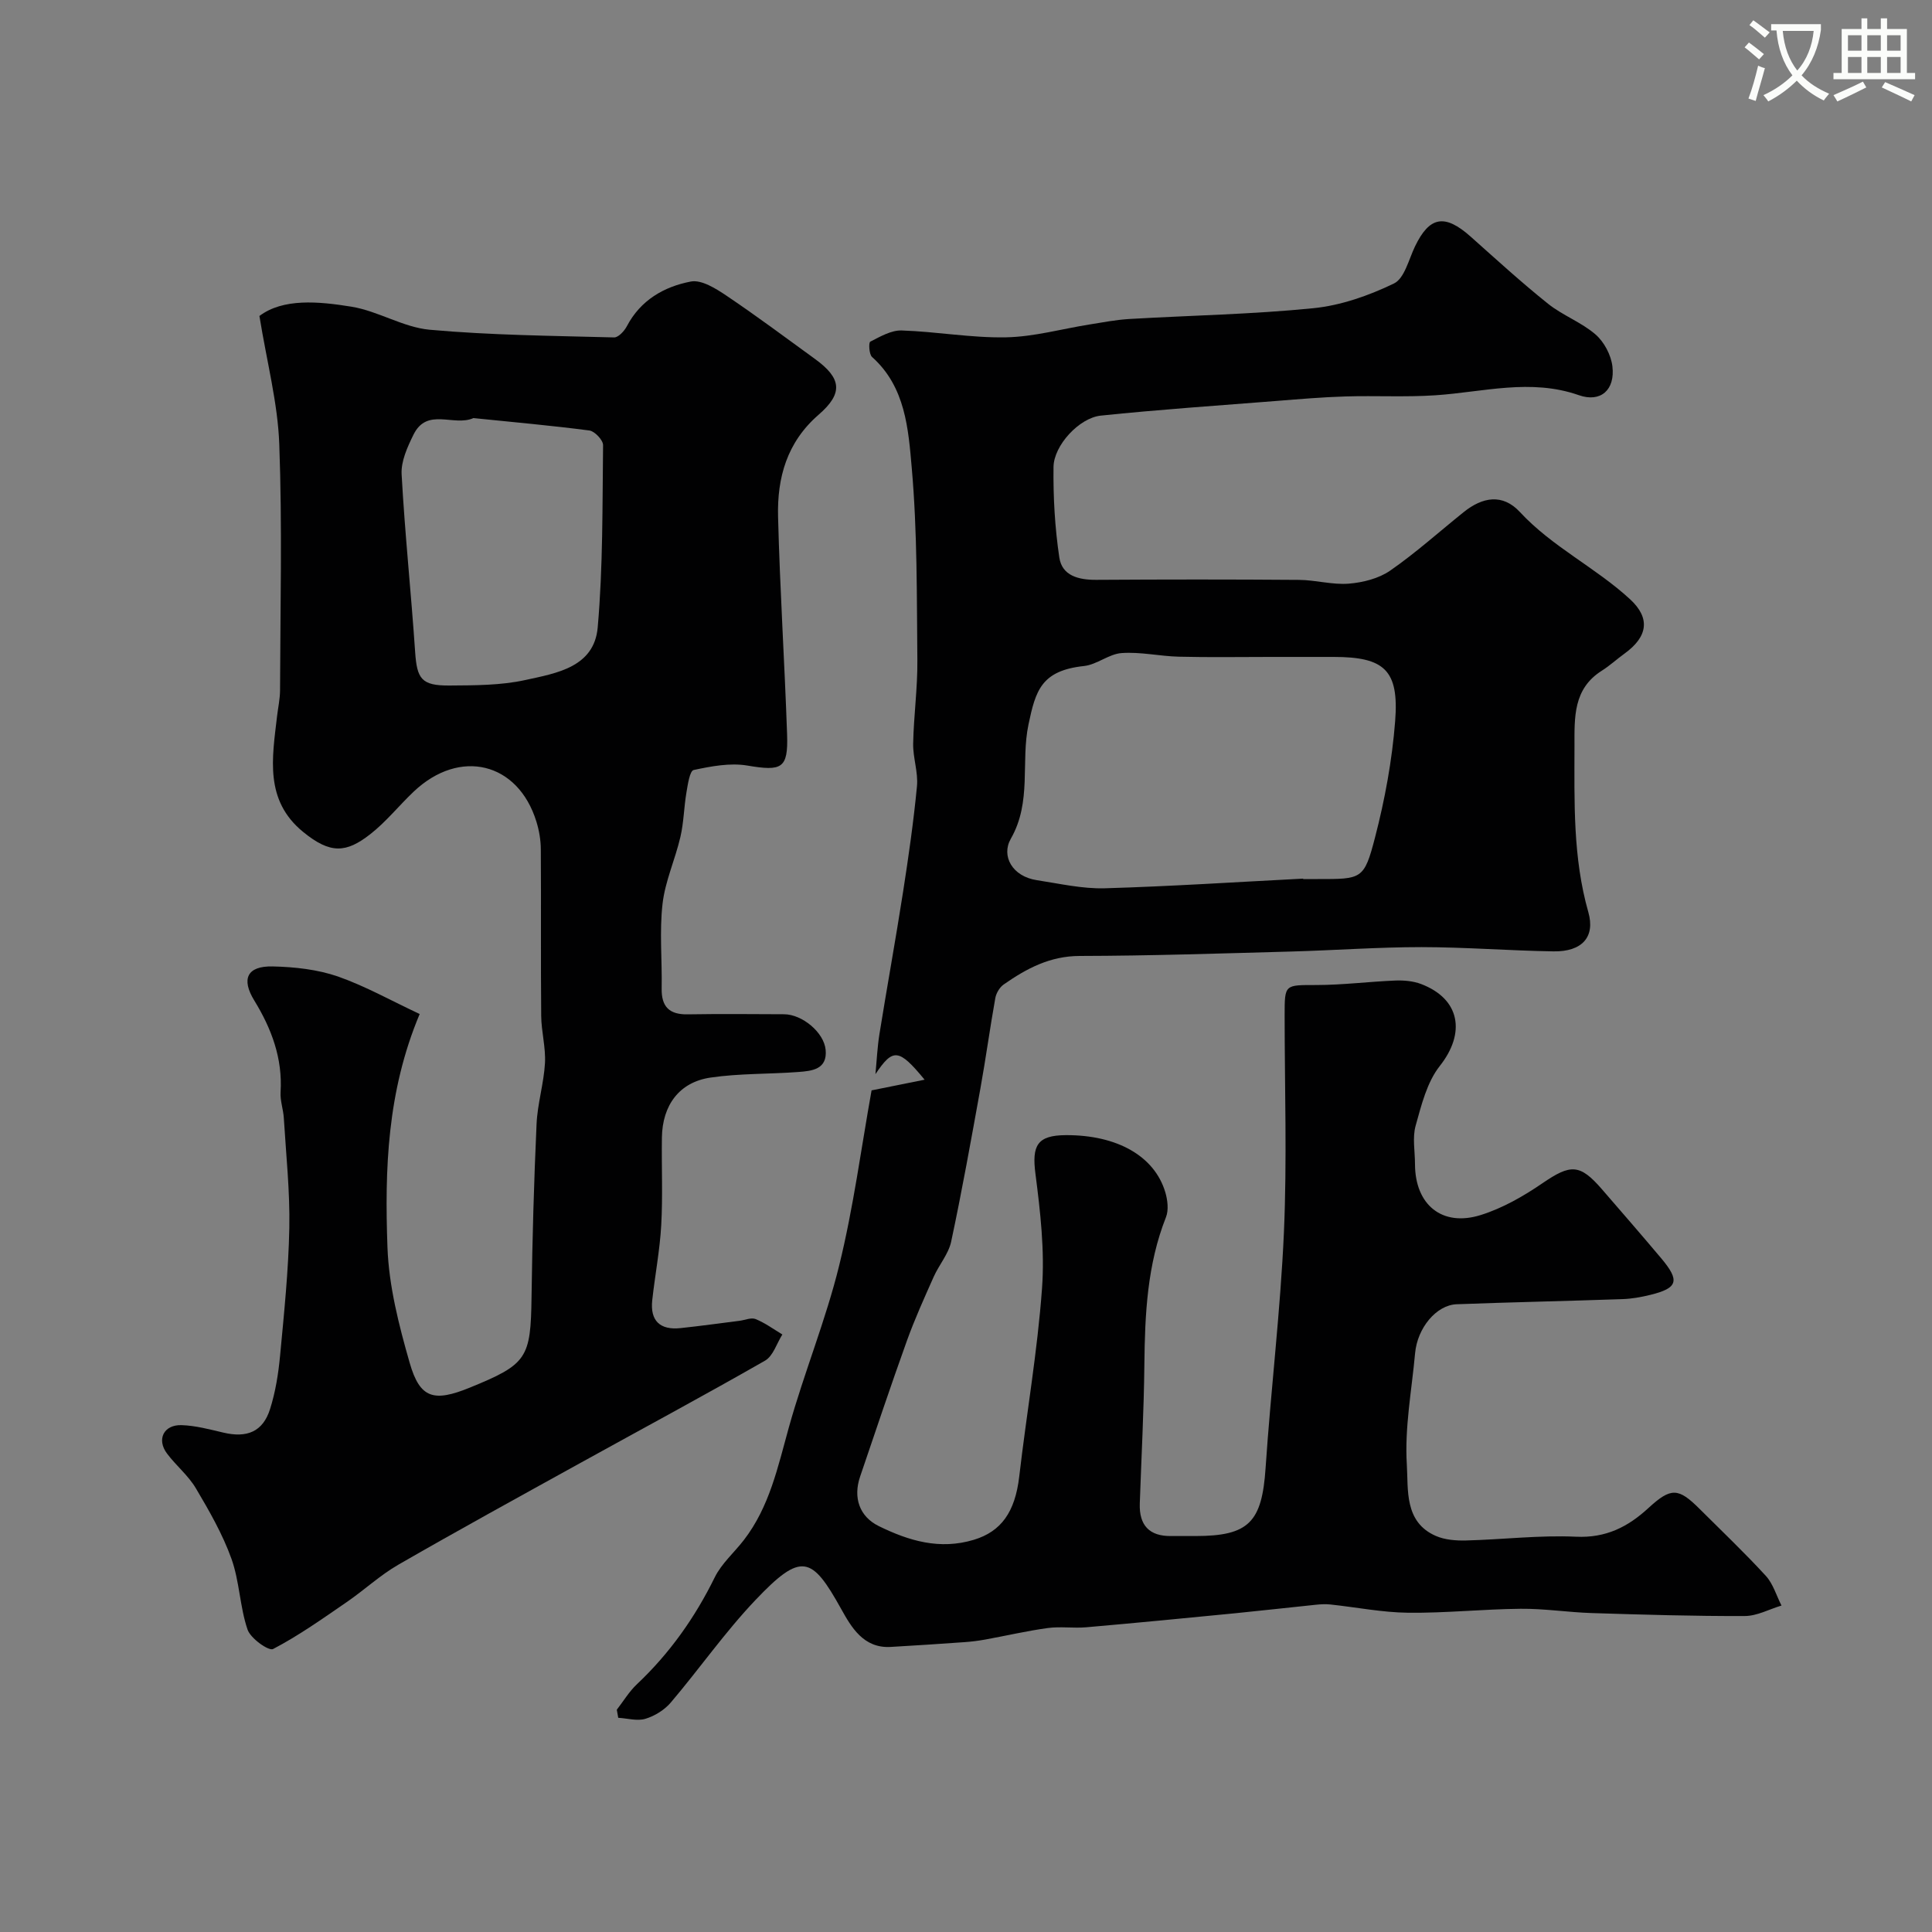 <svg enable-background="new 0 0 400 400" viewBox="0 0 400 400" xmlns="http://www.w3.org/2000/svg"><rect x="0" y="0" width="400" height="400" fill="#808080" stroke="none"/><path d="m362.1 8.8c1.1.8 2.1 1.6 3.1 2.4l-1 1.1c-1.3-1.1-2.3-2-3-2.5zm1.9 4.8c.5.2.9.4 1.4.5-.6 2.3-1.3 4.5-1.9 6.8l-1.5-.5c.8-2.1 1.4-4.3 2-6.8zm-1-9.4c1.3.9 2.4 1.8 3.4 2.5l-1 1.1c-1.4-1.2-2.4-2.1-3.2-2.6zm3.7 2.2v-1.4h10.3v1.2c-.5 3.6-1.8 6.8-4 9.4 1.5 1.6 3.4 2.8 5.7 3.8-.3.4-.7.8-1.1 1.4-2.3-1.1-4.1-2.5-5.6-4.1-1.6 1.6-3.6 3.1-5.9 4.3-.3-.5-.7-.9-1-1.3 2.4-1.1 4.4-2.5 6-4.1-1.9-2.5-3-5.6-3.3-9.3h-1.1zm8.8 0h-6.4c.3 3.3 1.3 6 3 8.2 2-2.2 3.1-5.1 3.4-8.2z" fill="#fbfcfa"/><path d="m385.3 3.8h1.3v2.2h2.8v-2.2h1.3v2.2h4.1v9.1h1.7v1.3h-16.9v-1.3h1.7v-9.1h4.1v-2.2zm.4 13.1.7 1.2c-1.8.9-3.8 1.9-6 2.9-.2-.4-.5-.8-.8-1.3 2.3-1 4.3-1.9 6.1-2.8zm-3.1-6.4h2.8v-3.2h-2.8zm0 4.6h2.8v-3.3h-2.8zm4-4.6h2.8v-3.2h-2.8zm0 4.6h2.8v-3.3h-2.8zm3.7 1.9c2.1.9 4.1 1.8 6.1 2.7l-.7 1.3c-2.2-1.1-4.2-2-6.1-2.9zm3.2-9.7h-2.8v3.2h2.8zm-2.8 7.8h2.8v-3.3h-2.8z" fill="#fbfcfa"/><g fill="#010102"><path d="m180.45 225.75c2.92-.59 6.68-1.35 10.98-2.21-5.37-6.52-6.55-6.55-10.18-1.15.27-2.77.39-5.57.83-8.31 1.58-9.81 3.36-19.59 4.89-29.42 1.13-7.27 2.18-14.57 2.88-21.9.27-2.87-.84-5.86-.79-8.78.11-5.77.93-11.54.87-17.3-.13-13.27 0-26.59-1.16-39.78-.71-8.08-1.29-16.8-8.22-22.99-.63-.56-.73-2.99-.37-3.17 2.05-1.05 4.34-2.39 6.5-2.32 7.21.23 14.41 1.56 21.59 1.42 5.8-.11 11.57-1.75 17.36-2.67 2.74-.44 5.48-.97 8.24-1.13 12.68-.74 25.42-.96 38.05-2.23 5.71-.57 11.48-2.61 16.67-5.11 2.19-1.05 3.07-4.97 4.37-7.68 3-6.24 6.16-6.8 11.51-2.04 5.29 4.71 10.52 9.5 16.05 13.92 3.03 2.42 6.9 3.82 9.81 6.34 1.78 1.54 3.22 4.25 3.5 6.6.59 4.89-2.43 7.56-6.94 5.98-10.01-3.51-19.81-.64-29.72.02-6.17.41-12.39.05-18.58.24-4.77.14-9.53.55-14.29.93-12.14.96-24.3 1.78-36.4 3.04-4.47.47-9.72 6.17-9.78 10.62-.08 6.25.28 12.57 1.2 18.75.56 3.8 4.01 4.65 7.66 4.63 14-.09 28-.1 42 .01 3.43.03 6.89 1.05 10.27.78 2.94-.24 6.2-1.06 8.57-2.7 5.32-3.69 10.17-8.06 15.24-12.13 3.87-3.1 8.03-3.88 11.63.01 6.7 7.23 15.68 11.48 22.82 18.07 4.22 3.9 3.66 7.73-1.16 11.22-1.59 1.15-3.05 2.5-4.71 3.55-5.96 3.76-5.66 9.69-5.66 15.61-.01 11.55-.35 23.08 2.87 34.39 1.46 5.14-1.31 8.21-7.23 8.11-9.1-.14-18.2-.87-27.3-.88-8.96 0-17.92.66-26.88.91-14.63.4-29.26.89-43.89.92-6.17.01-11.03 2.61-15.75 5.91-.84.59-1.54 1.78-1.73 2.8-1.12 6.25-1.97 12.54-3.1 18.79-1.91 10.57-3.8 21.14-6.04 31.64-.55 2.57-2.51 4.8-3.62 7.29-1.95 4.38-3.94 8.77-5.56 13.28-3.35 9.31-6.48 18.7-9.67 28.07-1.49 4.36-.15 8.29 3.86 10.26 6.22 3.05 12.61 4.98 19.71 2.83 5.61-1.71 8.51-5.7 9.37-13.08 1.51-13.01 3.78-25.95 4.72-38.99.57-7.83-.35-15.85-1.36-23.68-.77-5.89.36-7.99 6.29-8.02 10.59-.05 18.35 4.32 20.59 11.81.48 1.62.73 3.69.14 5.18-3.89 9.84-4.36 20.1-4.47 30.49-.1 9.6-.62 19.2-.95 28.8-.15 4.48 1.96 6.79 6.52 6.72 1.67-.02 3.33 0 5 0 11.1 0 13.78-2.88 14.53-14.14 1.09-16.25 3.07-32.45 3.79-48.71.66-14.97.15-29.99.15-44.99 0-6.45.01-6.23 6.62-6.24 5.43-.01 10.86-.71 16.29-.93 1.77-.07 3.7.1 5.34.72 8.11 3.09 9.27 10.14 3.88 16.96-2.66 3.36-3.81 8.09-5.01 12.38-.69 2.47-.13 5.3-.13 7.96.02 8.4 5.6 13.04 13.61 10.53 4.5-1.41 8.81-3.87 12.74-6.56 5.86-4.01 7.76-4.09 12.37 1.24 4.09 4.72 8.19 9.45 12.22 14.23 3.96 4.7 3.51 6.22-2.26 7.63-1.88.46-3.83.81-5.76.87-11.43.4-22.86.63-34.29 1.06-4.22.16-8.14 4.91-8.61 10.14-.7 7.69-2.19 15.44-1.71 23.07.32 5.13-.59 11.89 6.01 14.76 1.86.81 4.14.99 6.22.94 7.6-.19 15.22-1.13 22.79-.78 6.2.29 10.74-2.02 15-5.94 4.67-4.29 6.19-4.22 10.6.19 4.6 4.59 9.32 9.07 13.71 13.86 1.51 1.65 2.18 4.07 3.24 6.14-2.54.76-5.07 2.17-7.61 2.17-10.53.04-21.07-.28-31.6-.61-4.94-.15-9.87-.94-14.8-.89-7.77.07-15.54.91-23.3.82-5.37-.06-10.73-1.14-16.1-1.71-.97-.1-1.97-.05-2.94.05-5.56.57-11.12 1.21-16.68 1.76-10.3 1.01-20.6 2.01-30.91 2.91-2.65.23-5.37-.2-7.99.16-4.32.59-8.58 1.59-12.87 2.37-1.44.26-2.9.45-4.37.55-5.09.36-10.18.7-15.27.99-5.64.32-8.16-4.12-10.26-7.89-6.07-10.92-8.22-11.83-17.72-1.83-6.31 6.63-11.6 14.24-17.54 21.23-1.31 1.54-3.33 2.79-5.26 3.37-1.7.51-3.74-.1-5.62-.21-.1-.56-.2-1.12-.3-1.67 1.38-1.78 2.56-3.77 4.18-5.29 6.76-6.38 12-13.78 16.1-22.12 1.41-2.86 4.02-5.12 6.02-7.71 5.33-6.9 7.05-15.18 9.33-23.36 3.14-11.27 7.64-22.18 10.42-33.52 2.95-12 4.56-24.33 6.7-36.23zm89.36-43.84v.09h3c9.15 0 9.61.12 11.88-8.63 2.04-7.86 3.53-15.97 4.16-24.05.83-10.6-2.22-13.31-12.75-13.31-4.33 0-8.66 0-12.99 0-6.36 0-12.72.11-19.07-.05-3.94-.1-7.91-1.03-11.81-.75-2.64.18-5.12 2.39-7.78 2.68-8.9.95-10.04 5.12-11.51 12.09-1.64 7.79.73 16-3.66 23.67-2.05 3.59.32 7.81 5.38 8.58 4.67.71 9.4 1.81 14.07 1.68 13.71-.4 27.39-1.3 41.08-2z"/><path d="m86.89 209.94c-6.76 16.08-7.25 32.22-6.67 48.29.29 8.03 2.36 16.13 4.6 23.93 2.12 7.39 4.99 8.17 12.43 5.14 11.93-4.86 12.63-6.09 12.8-18.8.16-11.93.5-23.87 1.04-35.79.19-4.22 1.5-8.38 1.74-12.6.18-3.23-.75-6.52-.78-9.78-.11-11.5 0-22.99-.08-34.49-.01-1.92-.35-3.91-.92-5.75-3.8-12.27-15.83-15.22-25.36-6.23-3.08 2.91-5.75 6.3-9.07 8.88-4.97 3.87-8.23 4.1-13.86-.5-8.04-6.56-6.4-15.32-5.4-23.94.21-1.79.61-3.58.62-5.37.05-16.99.47-34.01-.16-50.98-.31-8.51-2.56-16.94-4.11-26.53 4.87-3.67 12.13-3.05 19.07-1.92 5.51.9 10.7 4.27 16.19 4.77 12.67 1.14 25.44 1.25 38.18 1.59.87.02 2.11-1.32 2.63-2.31 2.83-5.41 7.71-8.2 13.24-9.26 2.22-.43 5.21 1.46 7.42 2.95 6.23 4.19 12.25 8.69 18.32 13.1 5.43 3.95 5.9 7.04.74 11.51-6.6 5.72-8.61 13.07-8.41 21.12.38 15.04 1.35 30.06 1.87 45.1.24 7.09-1.1 7.63-8.24 6.43-3.58-.6-7.48.15-11.1.92-.81.17-1.22 2.99-1.5 4.65-.52 3.05-.55 6.21-1.25 9.21-1.08 4.67-3.17 9.17-3.7 13.87-.66 5.76-.07 11.65-.18 17.48-.07 3.78 1.56 5.44 5.36 5.38 6.66-.11 13.33-.05 19.99-.02 3.74.02 8.26 3.75 8.6 7.37.38 4.03-2.8 4.37-5.6 4.58-6.07.46-12.23.28-18.23 1.16-6.46.94-9.97 5.71-10.07 12.41-.09 6.06.2 12.13-.14 18.17-.29 5.19-1.29 10.33-1.86 15.51-.47 4.29 1.63 6.23 5.86 5.78 4.07-.43 8.13-1 12.19-1.51 1.13-.14 2.43-.73 3.35-.36 1.96.8 3.71 2.09 5.54 3.19-1.17 1.85-1.91 4.46-3.59 5.42-12.72 7.28-25.63 14.21-38.45 21.3-12.52 6.92-25.06 13.8-37.46 20.94-3.79 2.18-7.06 5.25-10.69 7.74-4.98 3.42-9.93 6.94-15.25 9.72-.9.47-4.67-2.19-5.29-4.03-1.61-4.72-1.65-9.99-3.34-14.68-1.83-5.09-4.59-9.89-7.36-14.57-1.57-2.65-4.11-4.7-5.98-7.2-2.18-2.91-.68-5.98 3.01-5.87 2.89.09 5.79.87 8.64 1.54 4.92 1.17 8.21-.18 9.69-4.86 1.12-3.53 1.72-7.29 2.07-10.99.83-8.83 1.75-17.68 1.92-26.54.14-7.57-.68-15.17-1.14-22.75-.11-1.79-.78-3.58-.67-5.34.44-7-1.88-13.16-5.44-18.97-2.74-4.46-1.52-7.18 3.81-7.06 4.53.1 9.25.62 13.5 2.08 5.74 2.02 11.15 5.07 16.93 7.77zm11.13-123.38c-4.08 1.82-9.6-2.31-12.42 3.45-1.25 2.54-2.59 5.48-2.45 8.17.67 12.28 1.97 24.53 2.8 36.8.38 5.57 1.3 6.99 7.09 6.95 5.26-.04 10.65-.02 15.73-1.14 6.38-1.4 14.26-2.62 14.98-10.91 1.1-12.51.96-25.14 1.11-37.72.01-1.04-1.73-2.88-2.83-3.03-7.97-1.04-15.99-1.75-24.01-2.57z"/></g></svg>